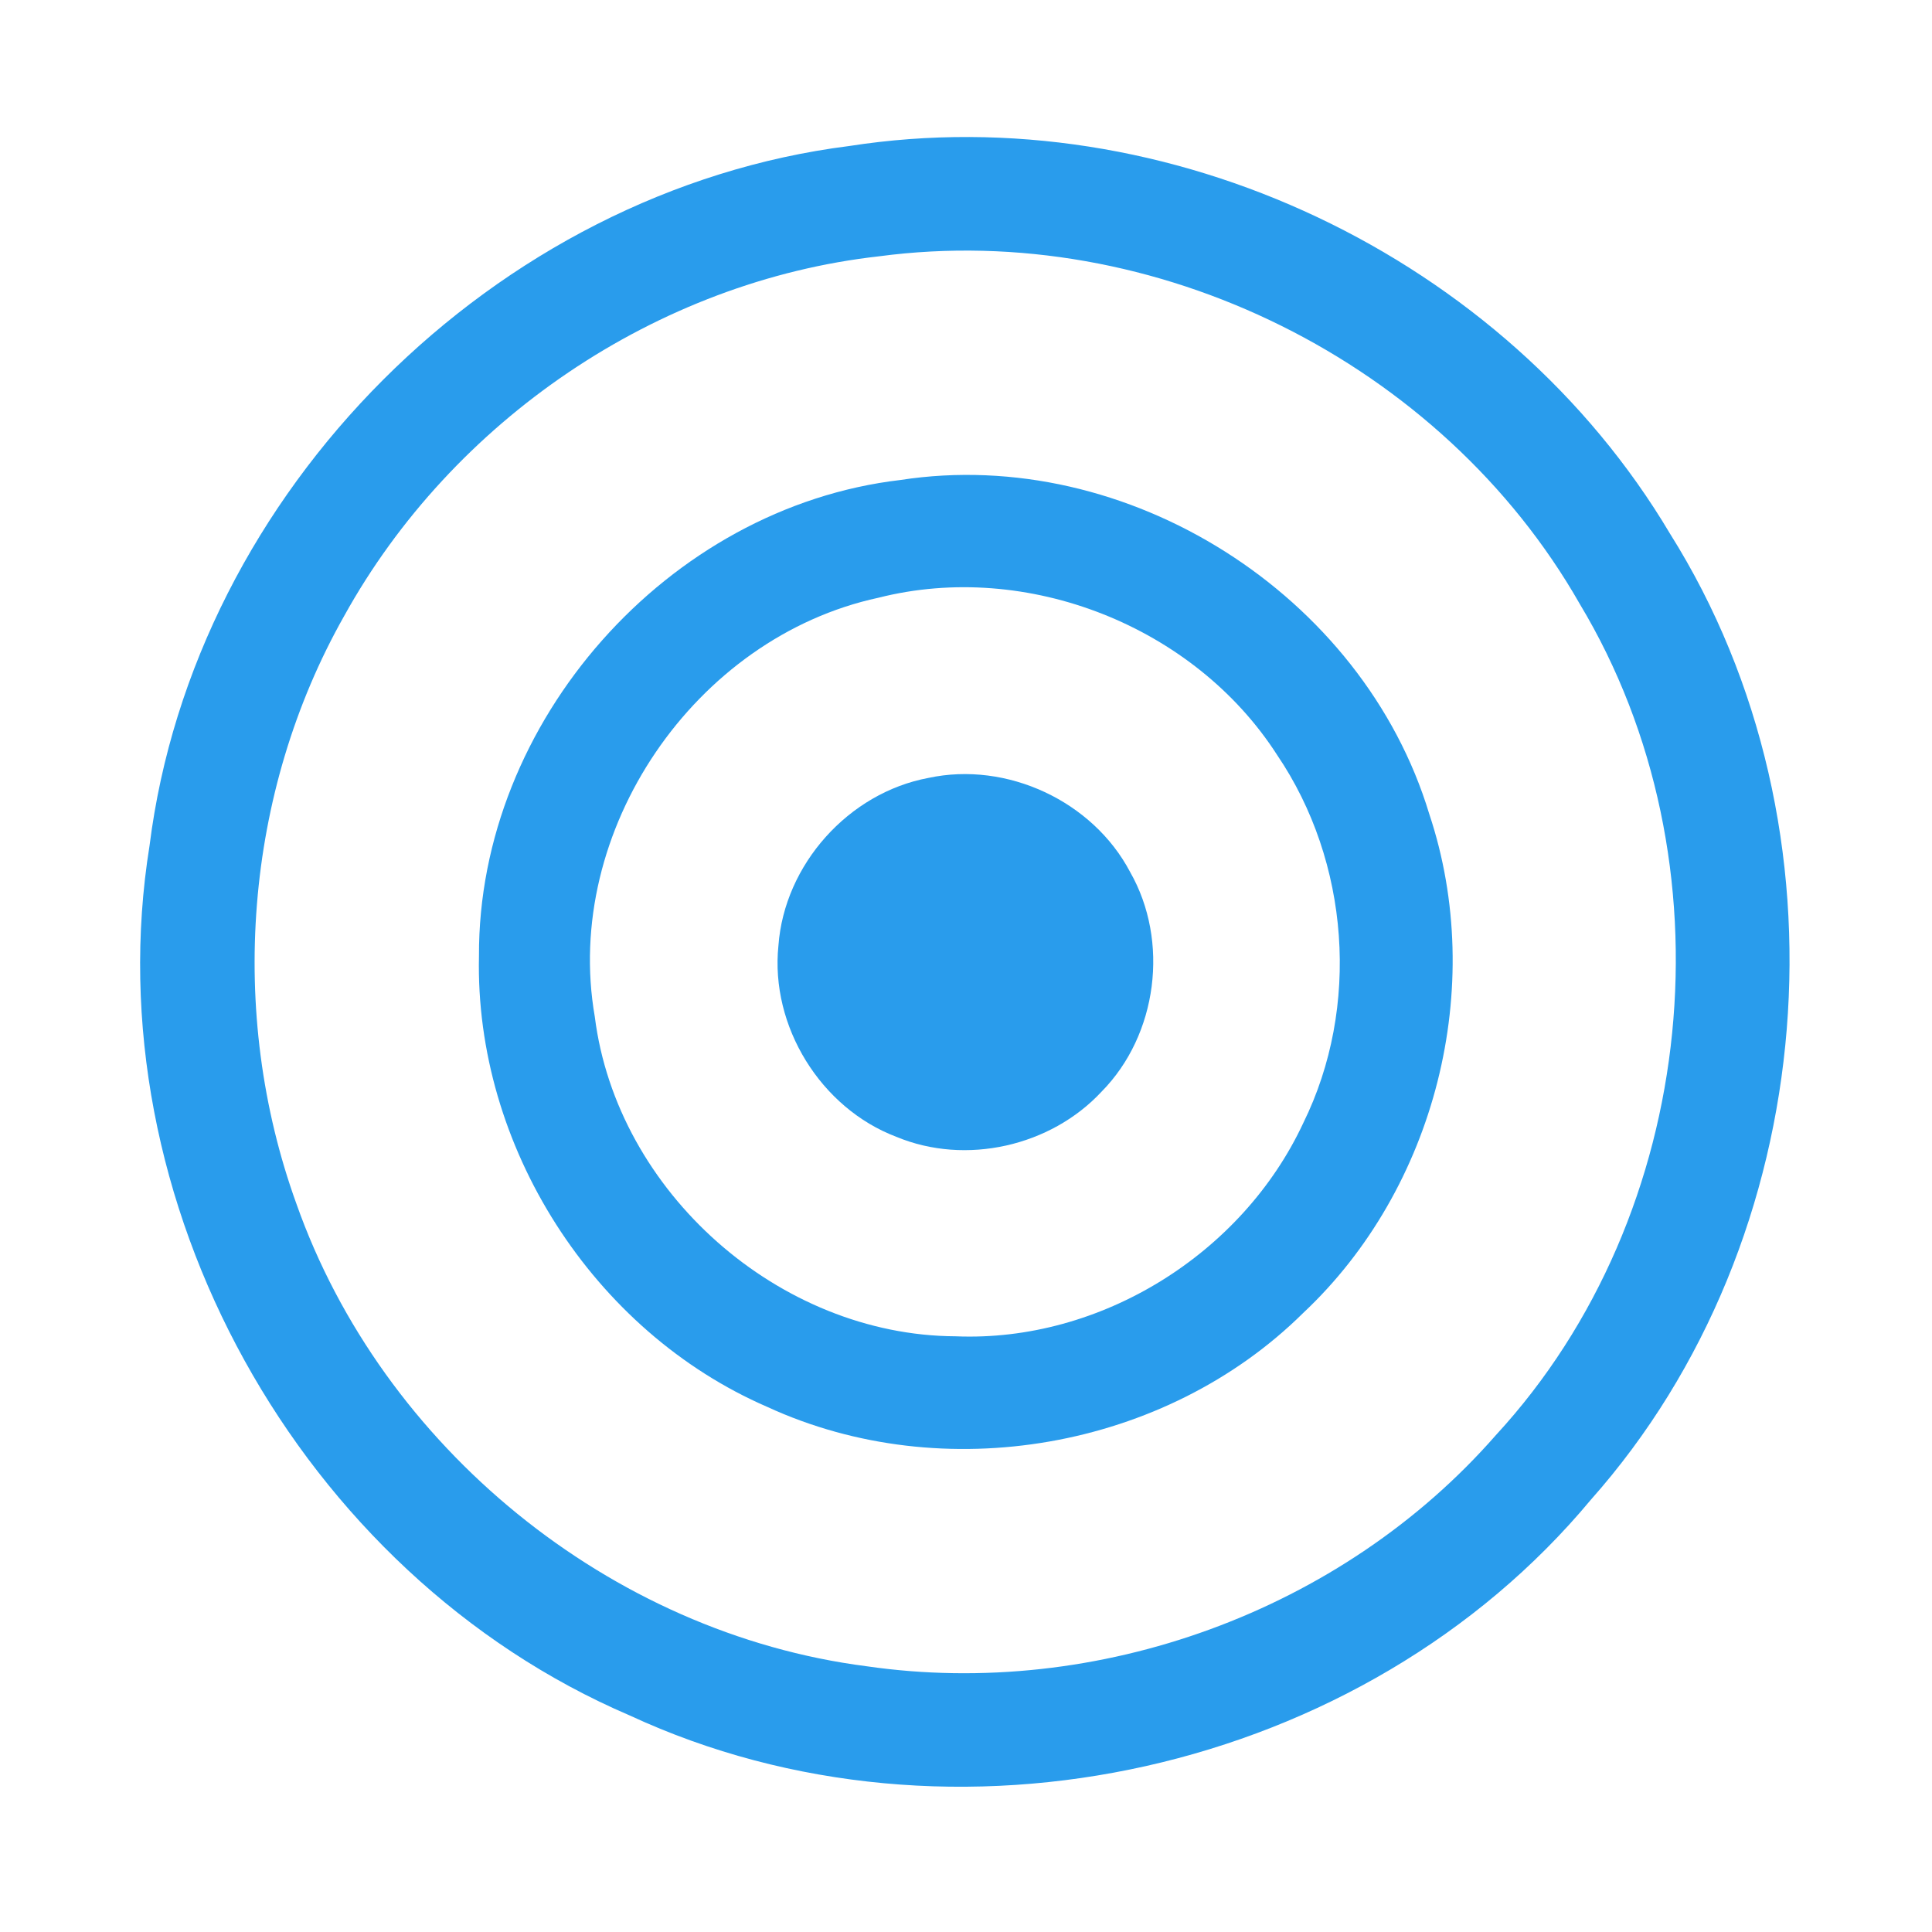 <?xml version="1.0" encoding="UTF-8" ?>
<!DOCTYPE svg PUBLIC "-//W3C//DTD SVG 1.1//EN" "http://www.w3.org/Graphics/SVG/1.1/DTD/svg11.dtd">
<svg width="192pt" height="192pt" viewBox="0 0 192 192" version="1.1" xmlns="http://www.w3.org/2000/svg">
<g id="#299cecff">
<path fill="#299cec" opacity="1.00" d=" M 84.40 14.51 C 116.10 9.57 149.59 25.48 165.96 53.03 C 184.38 82.33 181.10 123.14 158.10 149.04 C 135.52 176.18 94.61 185.34 62.58 170.48 C 29.82 156.44 9.19 119.30 14.86 84.05 C 19.28 48.82 49.19 18.95 84.40 14.51 M 87.37 25.47 C 65.25 27.95 44.95 41.79 34.20 61.22 C 24.27 78.78 22.60 100.66 29.45 119.61 C 37.98 143.80 60.63 162.32 86.12 165.59 C 109.09 168.92 133.36 160.12 148.66 142.62 C 168.89 120.68 172.36 85.57 156.99 60.01 C 143.31 36.01 114.79 21.83 87.37 25.47 Z" />
<path fill="#299cec" opacity="1.00" d=" M 89.49 47.70 C 112.04 44.22 135.46 59.10 142.04 80.90 C 147.76 98.04 142.68 118.13 129.50 130.49 C 115.81 144.04 93.74 147.87 76.26 139.82 C 58.92 132.31 47.17 113.89 47.60 95.00 C 47.50 71.73 66.37 50.40 89.49 47.70 M 87.31 59.40 C 69.04 63.33 55.90 82.59 59.11 101.04 C 61.30 118.46 77.42 132.72 94.97 132.80 C 109.37 133.40 123.46 124.61 129.52 111.60 C 135.20 100.07 134.12 85.65 126.92 75.03 C 118.70 62.23 102.07 55.66 87.31 59.40 Z" />
<path fill="#299cec" opacity="1.00" d=" M 92.26 77.31 C 100.05 75.63 108.60 79.61 112.31 86.66 C 116.23 93.53 115.04 102.84 109.48 108.48 C 104.42 113.93 95.97 115.84 89.09 112.98 C 81.56 110.13 76.53 101.98 77.36 93.97 C 77.95 85.92 84.33 78.79 92.26 77.31 Z" />
</g>
</svg>
